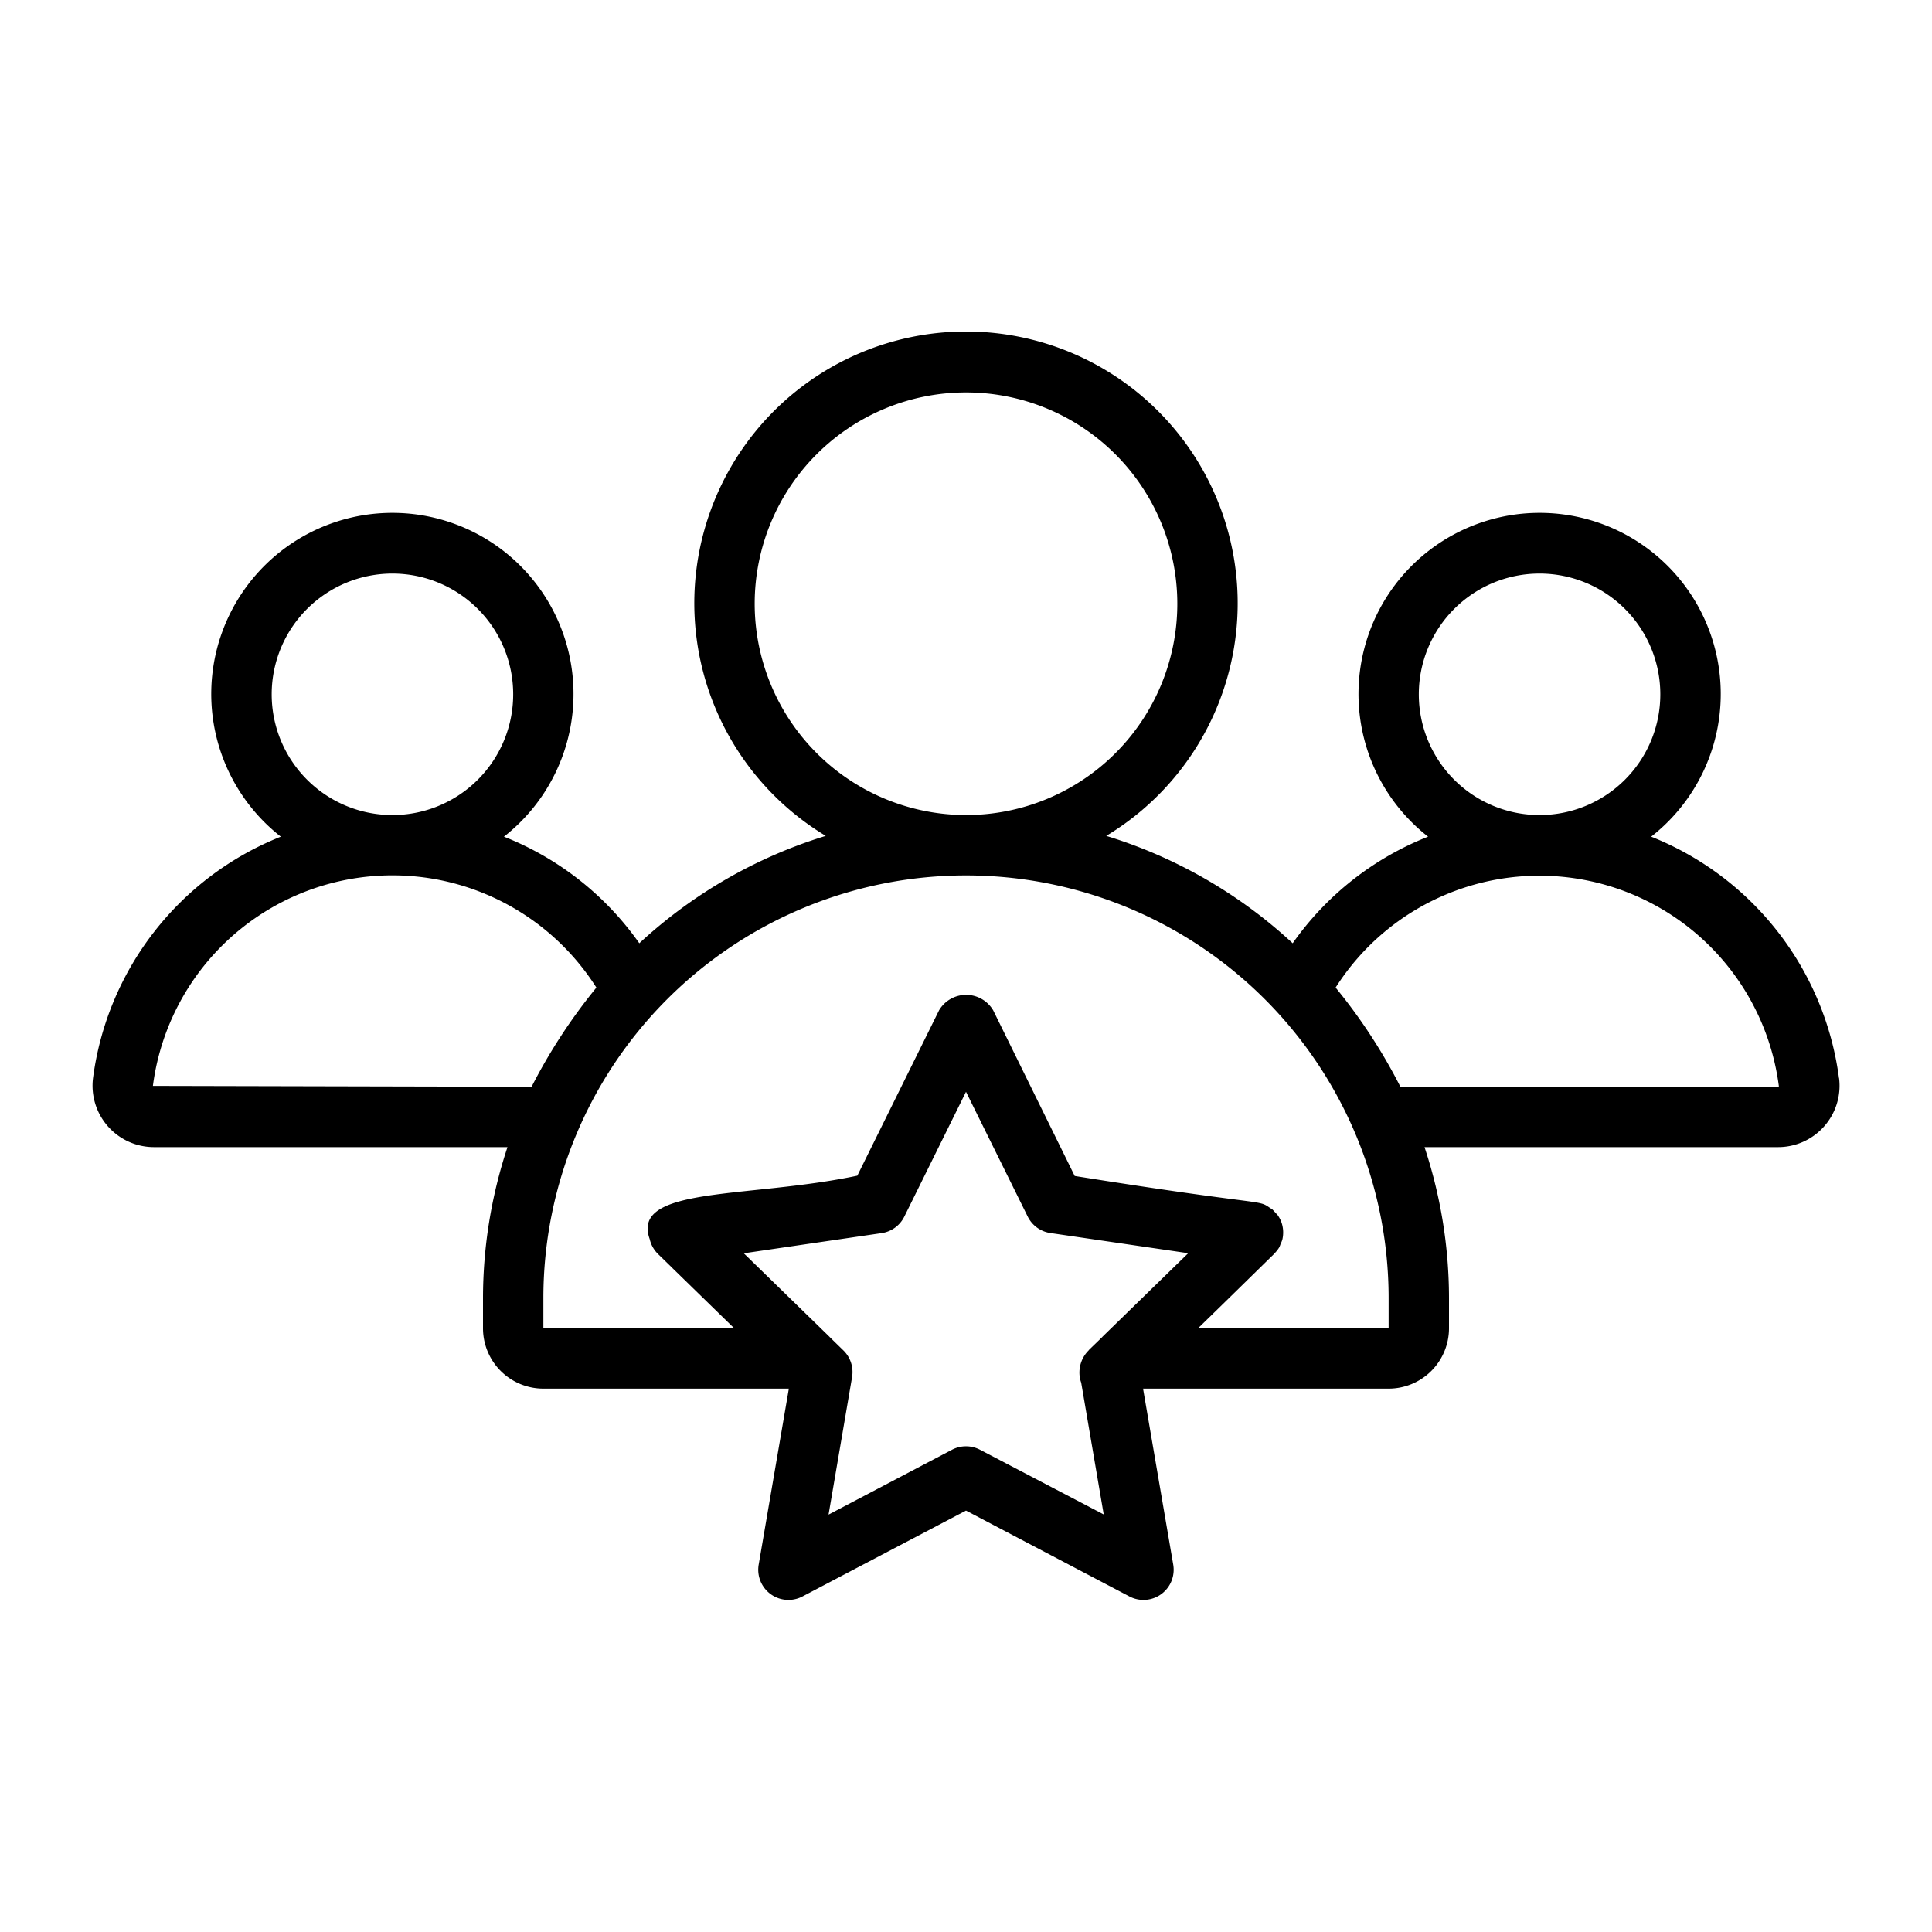 <?xml version="1.0" ?><svg viewBox="0 0 64 64" xmlns="http://www.w3.org/2000/svg"><title/><g data-name="10 Leader" id="_10_Leader"><path d="M60.919,35.716a10.01,10.01,0,0,0-6.222-8,6,6,0,1,0-7.39,0,9.942,9.942,0,0,0-4.485,3.531,15.974,15.974,0,0,0-6.176-3.557,9,9,0,1,0-9.292,0,15.974,15.974,0,0,0-6.176,3.557,9.942,9.942,0,0,0-4.485-3.531,6,6,0,1,0-7.39,0,10.01,10.01,0,0,0-6.222,8A2.035,2.035,0,0,0,5.1,38H16.811A15.913,15.913,0,0,0,16,43v1a2,2,0,0,0,2,2h8.132l-1,5.832a1,1,0,0,0,1.45,1.053L32,50.04l5.415,2.845a1,1,0,0,0,1.45-1.053l-1-5.832H46a2,2,0,0,0,2-2V43a15.913,15.913,0,0,0-.811-5H58.9a2.035,2.035,0,0,0,2.022-2.284ZM47,23a4,4,0,1,1,4,4A4,4,0,0,1,47,23ZM25,20a7,7,0,1,1,7,7A7.008,7.008,0,0,1,25,20ZM9,23a4,4,0,1,1,4,4A4,4,0,0,1,9,23Zm8.61,13L5.065,35.971a8,8,0,0,1,14.691-3.256A18.48,18.48,0,0,0,17.61,36ZM32.465,48.025a1,1,0,0,0-.93,0l-4.088,2.148.779-4.554a1,1,0,0,0-.288-.885l-.189-.184-.263-.257-.007-.009-2.84-2.767,4.565-.668a1,1,0,0,0,.752-.546L32,36.167,34.044,40.3a1,1,0,0,0,.752.546l4.565.668-2.84,2.767-.006.009c-.232.226-.4.386-.449.436l0,.005,0,0-.008.008h0a1.033,1.033,0,0,0-.273.965c.009.033.019.065.031.1l.746,4.364ZM46,44H39.688c.647-.628,1.441-1.407,2.436-2.382l.084-.082,0,0h0a.124.124,0,0,1,.014-.018,1.046,1.046,0,0,0,.156-.2.94.94,0,0,0,.039-.1.972.972,0,0,0,.062-.154,1.017,1.017,0,0,0,.027-.264v-.008a1.02,1.02,0,0,0-.048-.277,1,1,0,0,0-.116-.237l-.007-.013a12.165,12.165,0,0,0-.184-.2c-.024-.02-.054-.032-.08-.05-.428-.3-.062-.036-6.47-1.059L32.9,33.467a1.041,1.041,0,0,0-1.792,0L28.4,38.946c-3.6.761-7.513.337-6.878,2.1a1,1,0,0,0,.274.493l.445.433.015.016L24.32,44H18V43a14,14,0,0,1,28,0Zm12.9-8H46.39a18.248,18.248,0,0,0-2.146-3.285,8,8,0,0,1,14.684,3.27A.039.039,0,0,1,58.9,36Z"/></g></svg>
